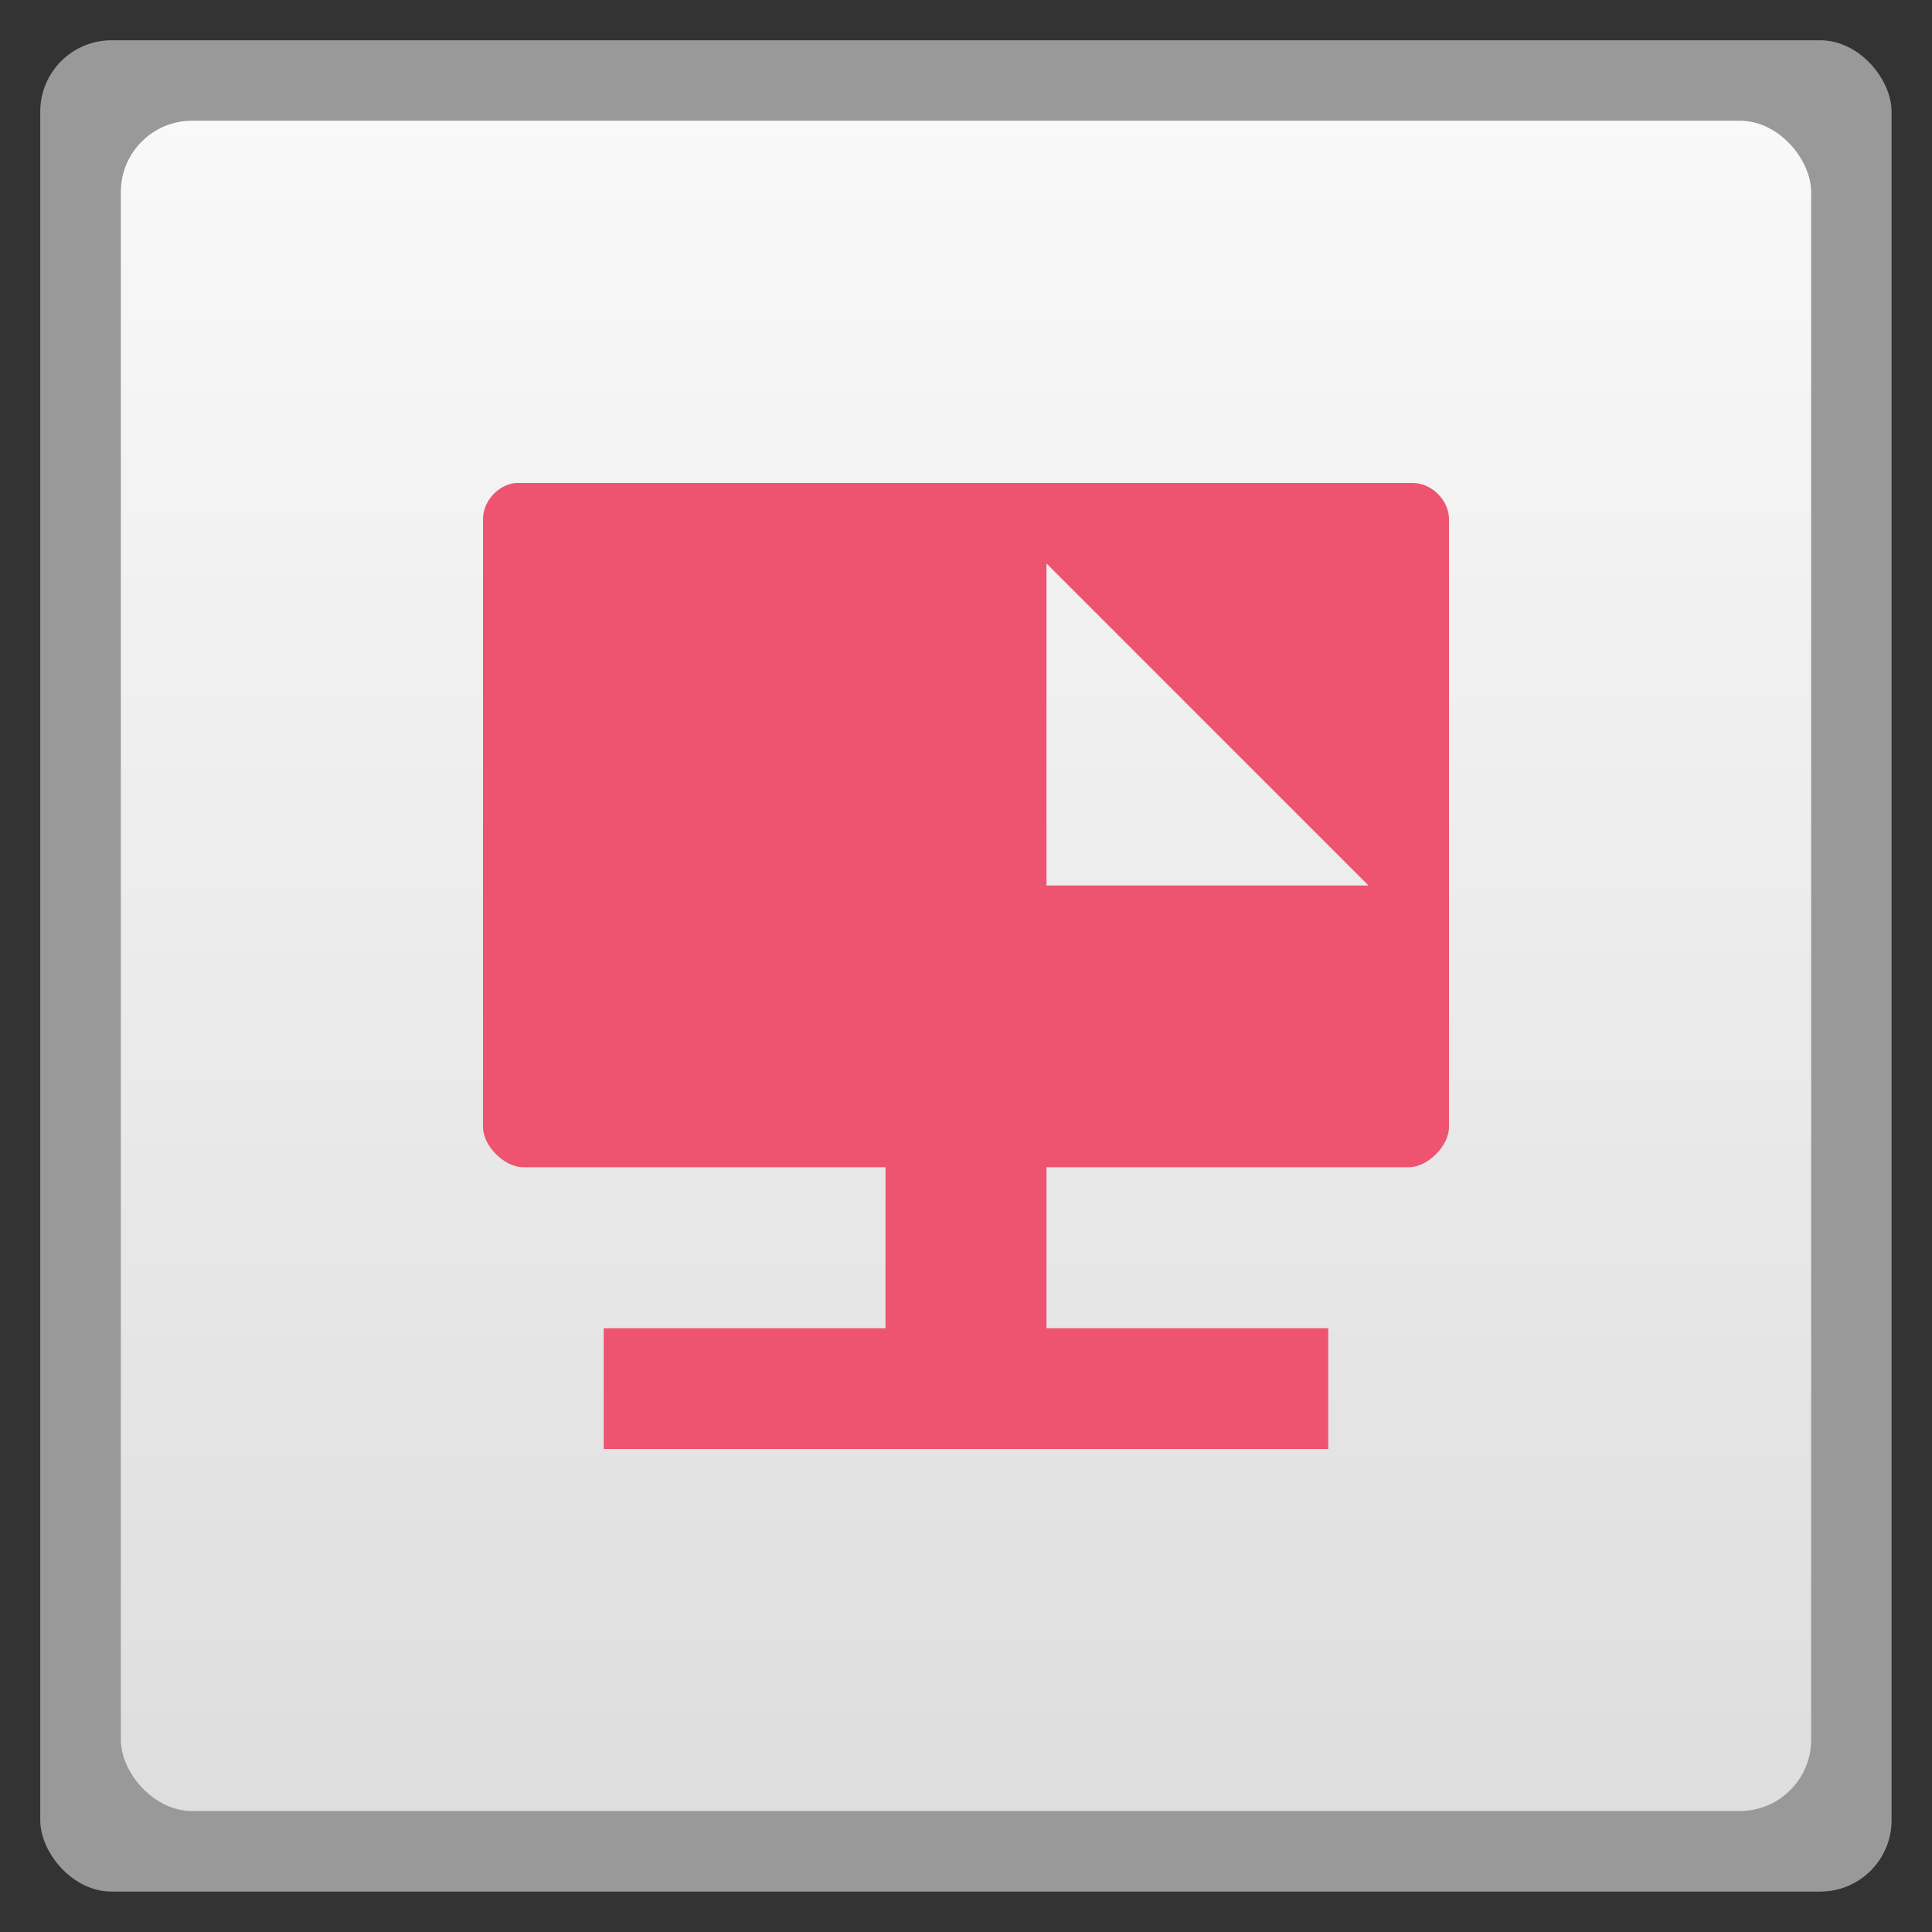 <?xml version="1.0" encoding="UTF-8" standalone="no"?>
<svg xmlns:dc="http://purl.org/dc/elements/1.1/" xmlns:cc="http://creativecommons.org/ns#" xmlns:rdf="http://www.w3.org/1999/02/22-rdf-syntax-ns#" xmlns:svg="http://www.w3.org/2000/svg" xmlns="http://www.w3.org/2000/svg" xmlns:xlink="http://www.w3.org/1999/xlink" xmlns:sodipodi="http://sodipodi.sourceforge.net/DTD/sodipodi-0.dtd" xmlns:inkscape="http://www.inkscape.org/namespaces/inkscape" width="48" height="48" id="svg29477" version="1.1" inkscape:version="0.48.4 r9939" sodipodi:docname="background.svg">
  <rect width="100%" height="100%" fill="#333333" stroke="none"/>
  <sodipodi:namedview pagecolor="#ffffff" bordercolor="#666666" borderopacity="1" objecttolerance="10" gridtolerance="10" guidetolerance="10" inkscape:pageopacity="0" inkscape:pageshadow="2" inkscape:window-width="1280" inkscape:window-height="745" id="namedview29575" showgrid="false" inkscape:zoom="4.9166667" inkscape:cx="-1.8305085" inkscape:cy="24" inkscape:window-x="0" inkscape:window-y="22" inkscape:window-maximized="1" inkscape:current-layer="svg29477" />
  <defs id="defs29479">
    <clipPath id="clipPath29481">
      <rect width="42" x="307" y="223" rx="9" height="42" transform="rotate(90)" fill="url(#3)" color="#bebebe" id="rect29483" />
    </clipPath>
    <clipPath id="clipPath29485">
      <rect width="240" x="24" y="36" rx="50" height="240" fill="#986767" color="#bebebe" id="rect29487" />
    </clipPath>
    <clipPath id="clipPath29489">
      <rect width="16" x="432" y="116" rx="2" height="16" opacity="0.2" fill="#6d6d6d" color="#bebebe" id="rect29491" />
    </clipPath>
    <clipPath id="clipPath29493">
      <path d="m 98.031,23.191 c -41.492,1.052 -74.844,35.068 -74.844,76.812 0,42.407 34.406,76.812 76.812,76.812 42.407,0 76.812,-34.406 76.812,-76.812 0,-42.407 -34.406,-76.812 -76.812,-76.812 -0.663,0 -1.31,-0.017 -1.969,0 z M 100,50.66 c 27.245,0 49.344,22.099 49.344,49.344 -1e-5,27.245 -22.099,49.344 -49.344,49.344 -27.245,-1e-5 -49.344,-22.099 -49.344,-49.344 0,-27.245 22.099,-49.344 49.344,-49.344 z" id="path29495" />
    </clipPath>
    <clipPath id="clipPath29497">
      <path d="m 152,204 a 8,8 0 1 1 -16,0 8,8 0 1 1 16,0 z" id="path29499" />
    </clipPath>
    <clipPath id="clipPath29501">
      <path d="m 145,215 c 33.137,0 60,-26.863 60,-60 0,-33.137 -26.863,-60 -60,-60 -33.137,0 -60,26.863 -60,60 0,12.507 3.829,24.106 10.375,33.719 L 89,211 111.281,204.625 C 120.894,211.172 132.493,215 145,215 z" id="path29503" />
    </clipPath>
    <clipPath id="clipPath29505">
      <rect width="16" x="432" y="116" rx="3" height="16" color="#bebebe" id="rect29507" />
    </clipPath>
    <clipPath id="clipPath29509">
      <path d="m 144,70 c -49.706,0 -90,40.294 -90,90 0,49.706 40.294,90 90,90 49.706,0 90,-40.294 90,-90 0,-49.706 -40.294,-90 -90,-90 z m 0,32.188 c 32.033,0 58,25.967 58,58 0,32.033 -25.967,58 -58,58 -32.033,0 -58,-25.967 -58,-58 0,-32.033 25.967,-58 58,-58 z" id="path29511" />
    </clipPath>
    <clipPath id="clipPath29513">
      <rect width="22" x="433" y="77" rx="3" height="22" opacity="0.2" fill="#6d6d6d" color="#bebebe" id="rect29515" />
    </clipPath>
    <clipPath id="clipPath29517">
      <rect width="30" x="433" y="29" rx="4" height="30" opacity="0.2" fill="#6d6d6d" color="#bebebe" id="rect29519" />
    </clipPath>
    <clipPath id="clipPath29521">
      <rect width="90" x="307" y="31" rx="18.75" height="90" fill="url(#1)" color="#bebebe" id="rect29523" />
    </clipPath>
    <clipPath id="clipPath29525">
      <rect width="60" x="306" y="142" rx="12.5" height="60" transform="matrix(0 -1 1 0 0 0)" fill="url(#0)" color="#bebebe" id="rect29527" />
    </clipPath>
    <clipPath id="clipPath29529">
      <rect width="30" x="433" y="29" rx="6" height="30" color="#bebebe" id="rect29531" />
    </clipPath>
    <clipPath id="clipPath29533">
      <rect width="22" x="433" y="77" rx="5" height="22" color="#bebebe" id="rect29535" />
    </clipPath>
    <clipPath id="clipPath29537">
      <rect width="22" x="433" y="77" rx="4" height="22" color="#bebebe" id="rect29539" />
    </clipPath>
    <clipPath id="clipPath29541">
      <rect width="20" x="434" y="78" rx="4" height="20" color="#bebebe" id="rect29543" />
    </clipPath>
    <linearGradient gradientTransform="matrix(-1 0 0 -1 289 315)" xlink:href="#2" y1="40" y2="276" x1="265" x2="264" gradientUnits="userSpaceOnUse" id="linearGradient29545" />
    <linearGradient gradientTransform="matrix(.25 0 0 .25 300 132)" id="0" xlink:href="#2" y1="230" y2="90" x2="0" gradientUnits="userSpaceOnUse" />
    <linearGradient gradientTransform="matrix(.375 0 0 .375 298 16)" id="1" xlink:href="#2" y1="230" y2="90" x2="0" gradientUnits="userSpaceOnUse" />
    <linearGradient id="2">
      <stop stop-color="#151515" id="stop29550" />
      <stop offset="1" stop-color="#222" id="stop29552" />
    </linearGradient>
    <linearGradient gradientTransform="matrix(.175 0 0 .175 302.8 216)" id="3" xlink:href="#2" y1="280" y2="40" x2="0" gradientUnits="userSpaceOnUse" />
    <linearGradient xlink:href="#5" id="4" y1="46.752" x2="0" y2="-24.433" gradientUnits="userSpaceOnUse" />
    <linearGradient id="5">
      <stop stop-color="#ededed" id="stop29557" />
      <stop offset="1" stop-color="#fafafa" id="stop29559" />
    </linearGradient>
    <linearGradient inkscape:collect="always" xlink:href="#5" id="linearGradient29746" gradientUnits="userSpaceOnUse" y1="46.752" x2="0" y2="-24.433" />
    <linearGradient inkscape:collect="always" xlink:href="#5" id="linearGradient29751" gradientUnits="userSpaceOnUse" y1="46.752" x2="0" y2="-24.433" gradientTransform="matrix(0.837,0,0,0.66,29.782,17.132)" />
    <linearGradient gradientTransform="matrix(1.105,0,0,1.105,-134.279,-295.762)" xlink:href="#linearGradient4460" id="linearGradient3002" y1="279.096" y2="268.33" gradientUnits="userSpaceOnUse" x2="0" />
    <linearGradient id="linearGradient4460">
      <stop offset="0" style="stop-color:#dedede" id="stop29706" />
      <stop offset="1" style="stop-color:#f9f9f9" id="stop29708" />
    </linearGradient>
    <linearGradient y2="268.33" x2="0" y1="279.096" gradientTransform="matrix(1.105,0,0,1.105,-134.279,-295.762)" gradientUnits="userSpaceOnUse" id="linearGradient29744" xlink:href="#linearGradient4460" inkscape:collect="always" />
  </defs>
  <g transform="matrix(3.543,0,0,3.543,0.001,-0.002)" style="fill-rule:evenodd" id="g29711">
    <rect width="12.982" x="0.282" y="0.283" rx="0.5" height="12.982" style="opacity:0.5;fill:#ffffff" id="rect29713" />
    <rect width="11.853" x="0.847" y="0.847" rx="0.5" height="11.853" style="fill:url(#linearGradient29744)" id="rect29715" />
  </g>
  <path style="color:#000000;fill:#ee5470" inkscape:connector-curvature="0" id="path29571" d="m 12.806,12 c -0.439,0.047 -0.809,0.459 -0.806,0.901 L 12,28 c 4.6e-5,0.471 0.529,1 1,1 l 9,0 0,6 4,0 0,-6 9,0 c 0.471,-10e-5 1,-0.528 1,-1 L 36,12.901 C 36,12.429 35.571,12 35.1,12 l -22.2,0 z M 15,14 33,14 c 0.467,0 1,0.587 1,1 l 0,11 c 0,0.467 -0.56,1 -1,1 l -18,0 c -0.529,0 -1,-0.479 -1,-1 l 0,-11 c 0,-0.406 0.51,-1 1,-1 z m 0,19 0,3 18,0 0,-3 z" />
  <path style="fill:#ee5470" inkscape:connector-curvature="0" id="path29573" d="m 13.5,12.5 0,16 21,0 0,-16 -21,0 z M 26,14 l 8,8 -8,0 0,-8 z" />
</svg>
